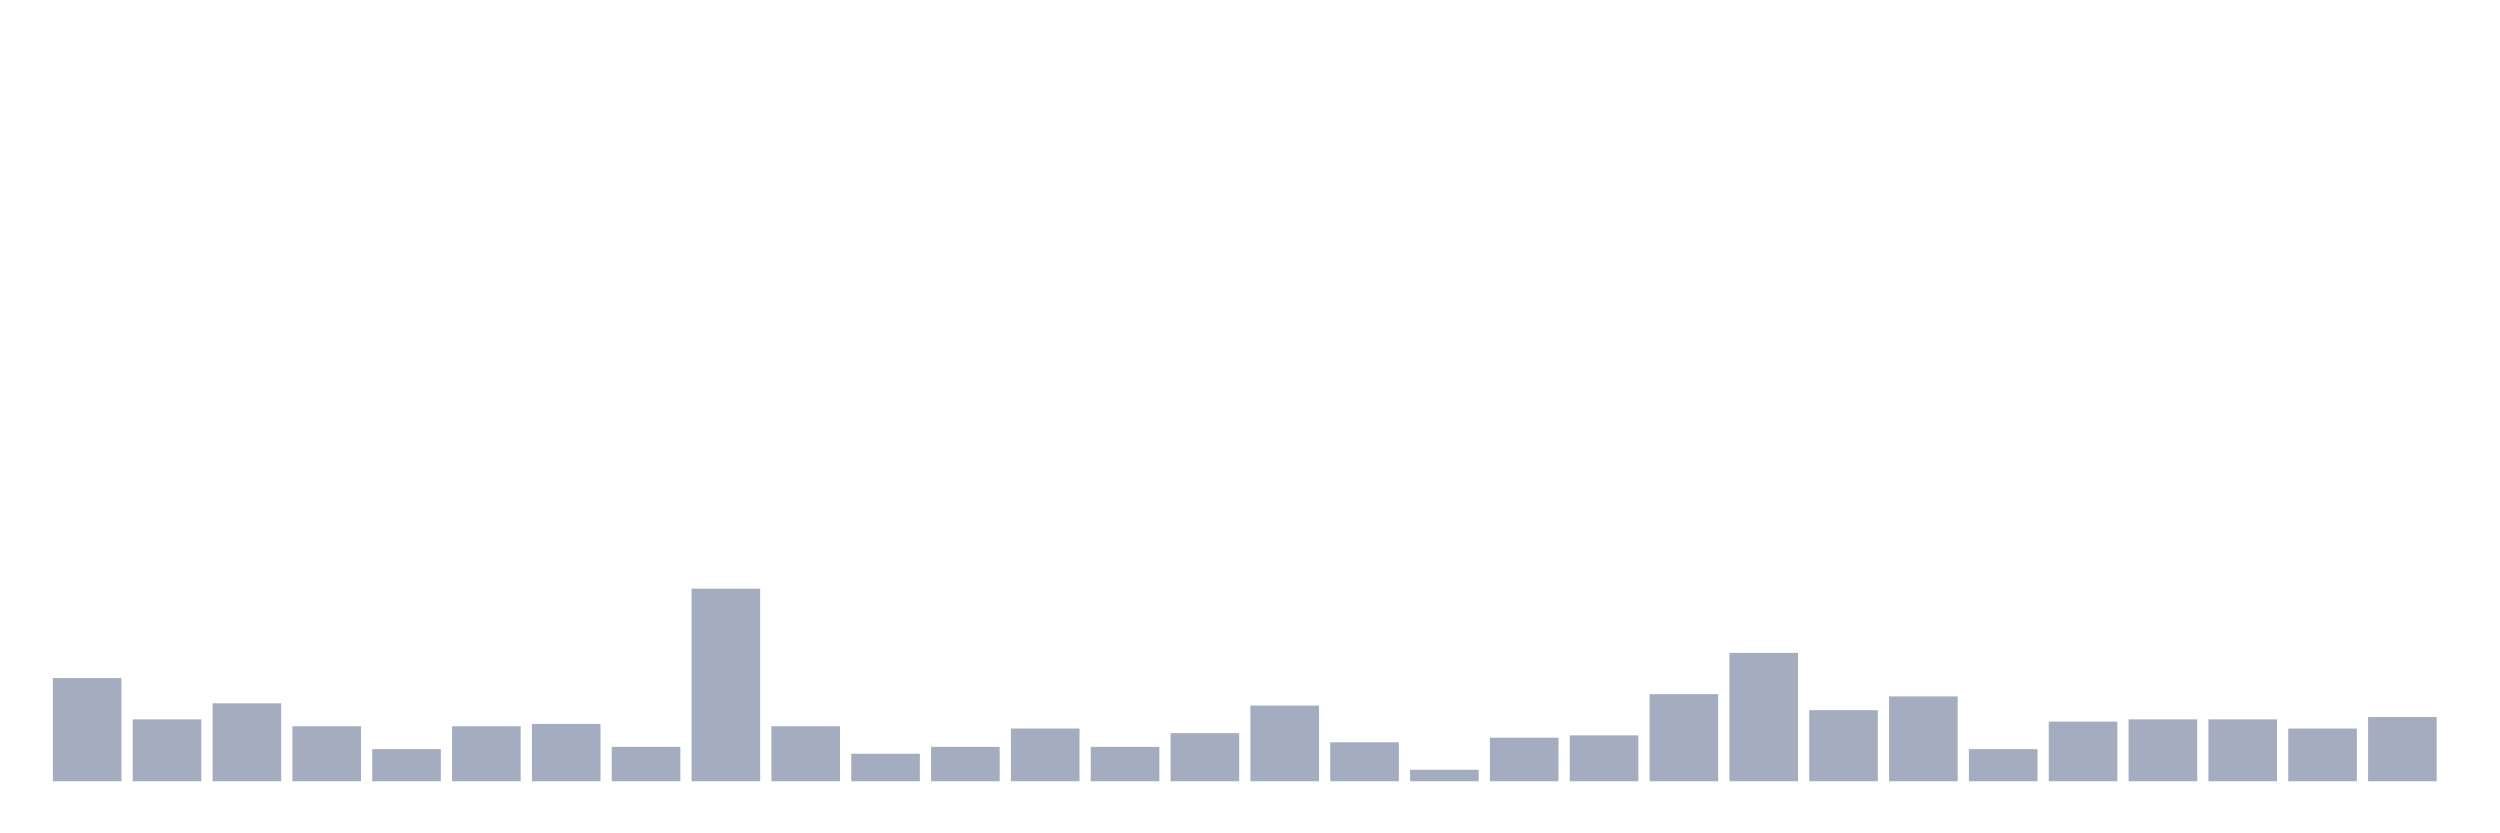 <svg xmlns="http://www.w3.org/2000/svg" viewBox="0 0 480 160"><g transform="translate(10,10)"><rect class="bar" x="0.153" width="13.175" y="120.189" height="19.811" fill="rgb(164,173,192)"></rect><rect class="bar" x="15.482" width="13.175" y="128.113" height="11.887" fill="rgb(164,173,192)"></rect><rect class="bar" x="30.81" width="13.175" y="125.031" height="14.969" fill="rgb(164,173,192)"></rect><rect class="bar" x="46.138" width="13.175" y="129.434" height="10.566" fill="rgb(164,173,192)"></rect><rect class="bar" x="61.466" width="13.175" y="133.836" height="6.164" fill="rgb(164,173,192)"></rect><rect class="bar" x="76.794" width="13.175" y="129.434" height="10.566" fill="rgb(164,173,192)"></rect><rect class="bar" x="92.123" width="13.175" y="128.994" height="11.006" fill="rgb(164,173,192)"></rect><rect class="bar" x="107.451" width="13.175" y="133.396" height="6.604" fill="rgb(164,173,192)"></rect><rect class="bar" x="122.779" width="13.175" y="103.019" height="36.981" fill="rgb(164,173,192)"></rect><rect class="bar" x="138.107" width="13.175" y="129.434" height="10.566" fill="rgb(164,173,192)"></rect><rect class="bar" x="153.436" width="13.175" y="134.717" height="5.283" fill="rgb(164,173,192)"></rect><rect class="bar" x="168.764" width="13.175" y="133.396" height="6.604" fill="rgb(164,173,192)"></rect><rect class="bar" x="184.092" width="13.175" y="129.874" height="10.126" fill="rgb(164,173,192)"></rect><rect class="bar" x="199.42" width="13.175" y="133.396" height="6.604" fill="rgb(164,173,192)"></rect><rect class="bar" x="214.748" width="13.175" y="130.755" height="9.245" fill="rgb(164,173,192)"></rect><rect class="bar" x="230.077" width="13.175" y="125.472" height="14.528" fill="rgb(164,173,192)"></rect><rect class="bar" x="245.405" width="13.175" y="132.516" height="7.484" fill="rgb(164,173,192)"></rect><rect class="bar" x="260.733" width="13.175" y="137.799" height="2.201" fill="rgb(164,173,192)"></rect><rect class="bar" x="276.061" width="13.175" y="131.635" height="8.365" fill="rgb(164,173,192)"></rect><rect class="bar" x="291.39" width="13.175" y="131.195" height="8.805" fill="rgb(164,173,192)"></rect><rect class="bar" x="306.718" width="13.175" y="123.27" height="16.73" fill="rgb(164,173,192)"></rect><rect class="bar" x="322.046" width="13.175" y="115.346" height="24.654" fill="rgb(164,173,192)"></rect><rect class="bar" x="337.374" width="13.175" y="126.352" height="13.648" fill="rgb(164,173,192)"></rect><rect class="bar" x="352.702" width="13.175" y="123.711" height="16.289" fill="rgb(164,173,192)"></rect><rect class="bar" x="368.031" width="13.175" y="133.836" height="6.164" fill="rgb(164,173,192)"></rect><rect class="bar" x="383.359" width="13.175" y="128.553" height="11.447" fill="rgb(164,173,192)"></rect><rect class="bar" x="398.687" width="13.175" y="128.113" height="11.887" fill="rgb(164,173,192)"></rect><rect class="bar" x="414.015" width="13.175" y="128.113" height="11.887" fill="rgb(164,173,192)"></rect><rect class="bar" x="429.344" width="13.175" y="129.874" height="10.126" fill="rgb(164,173,192)"></rect><rect class="bar" x="444.672" width="13.175" y="127.673" height="12.327" fill="rgb(164,173,192)"></rect></g></svg>